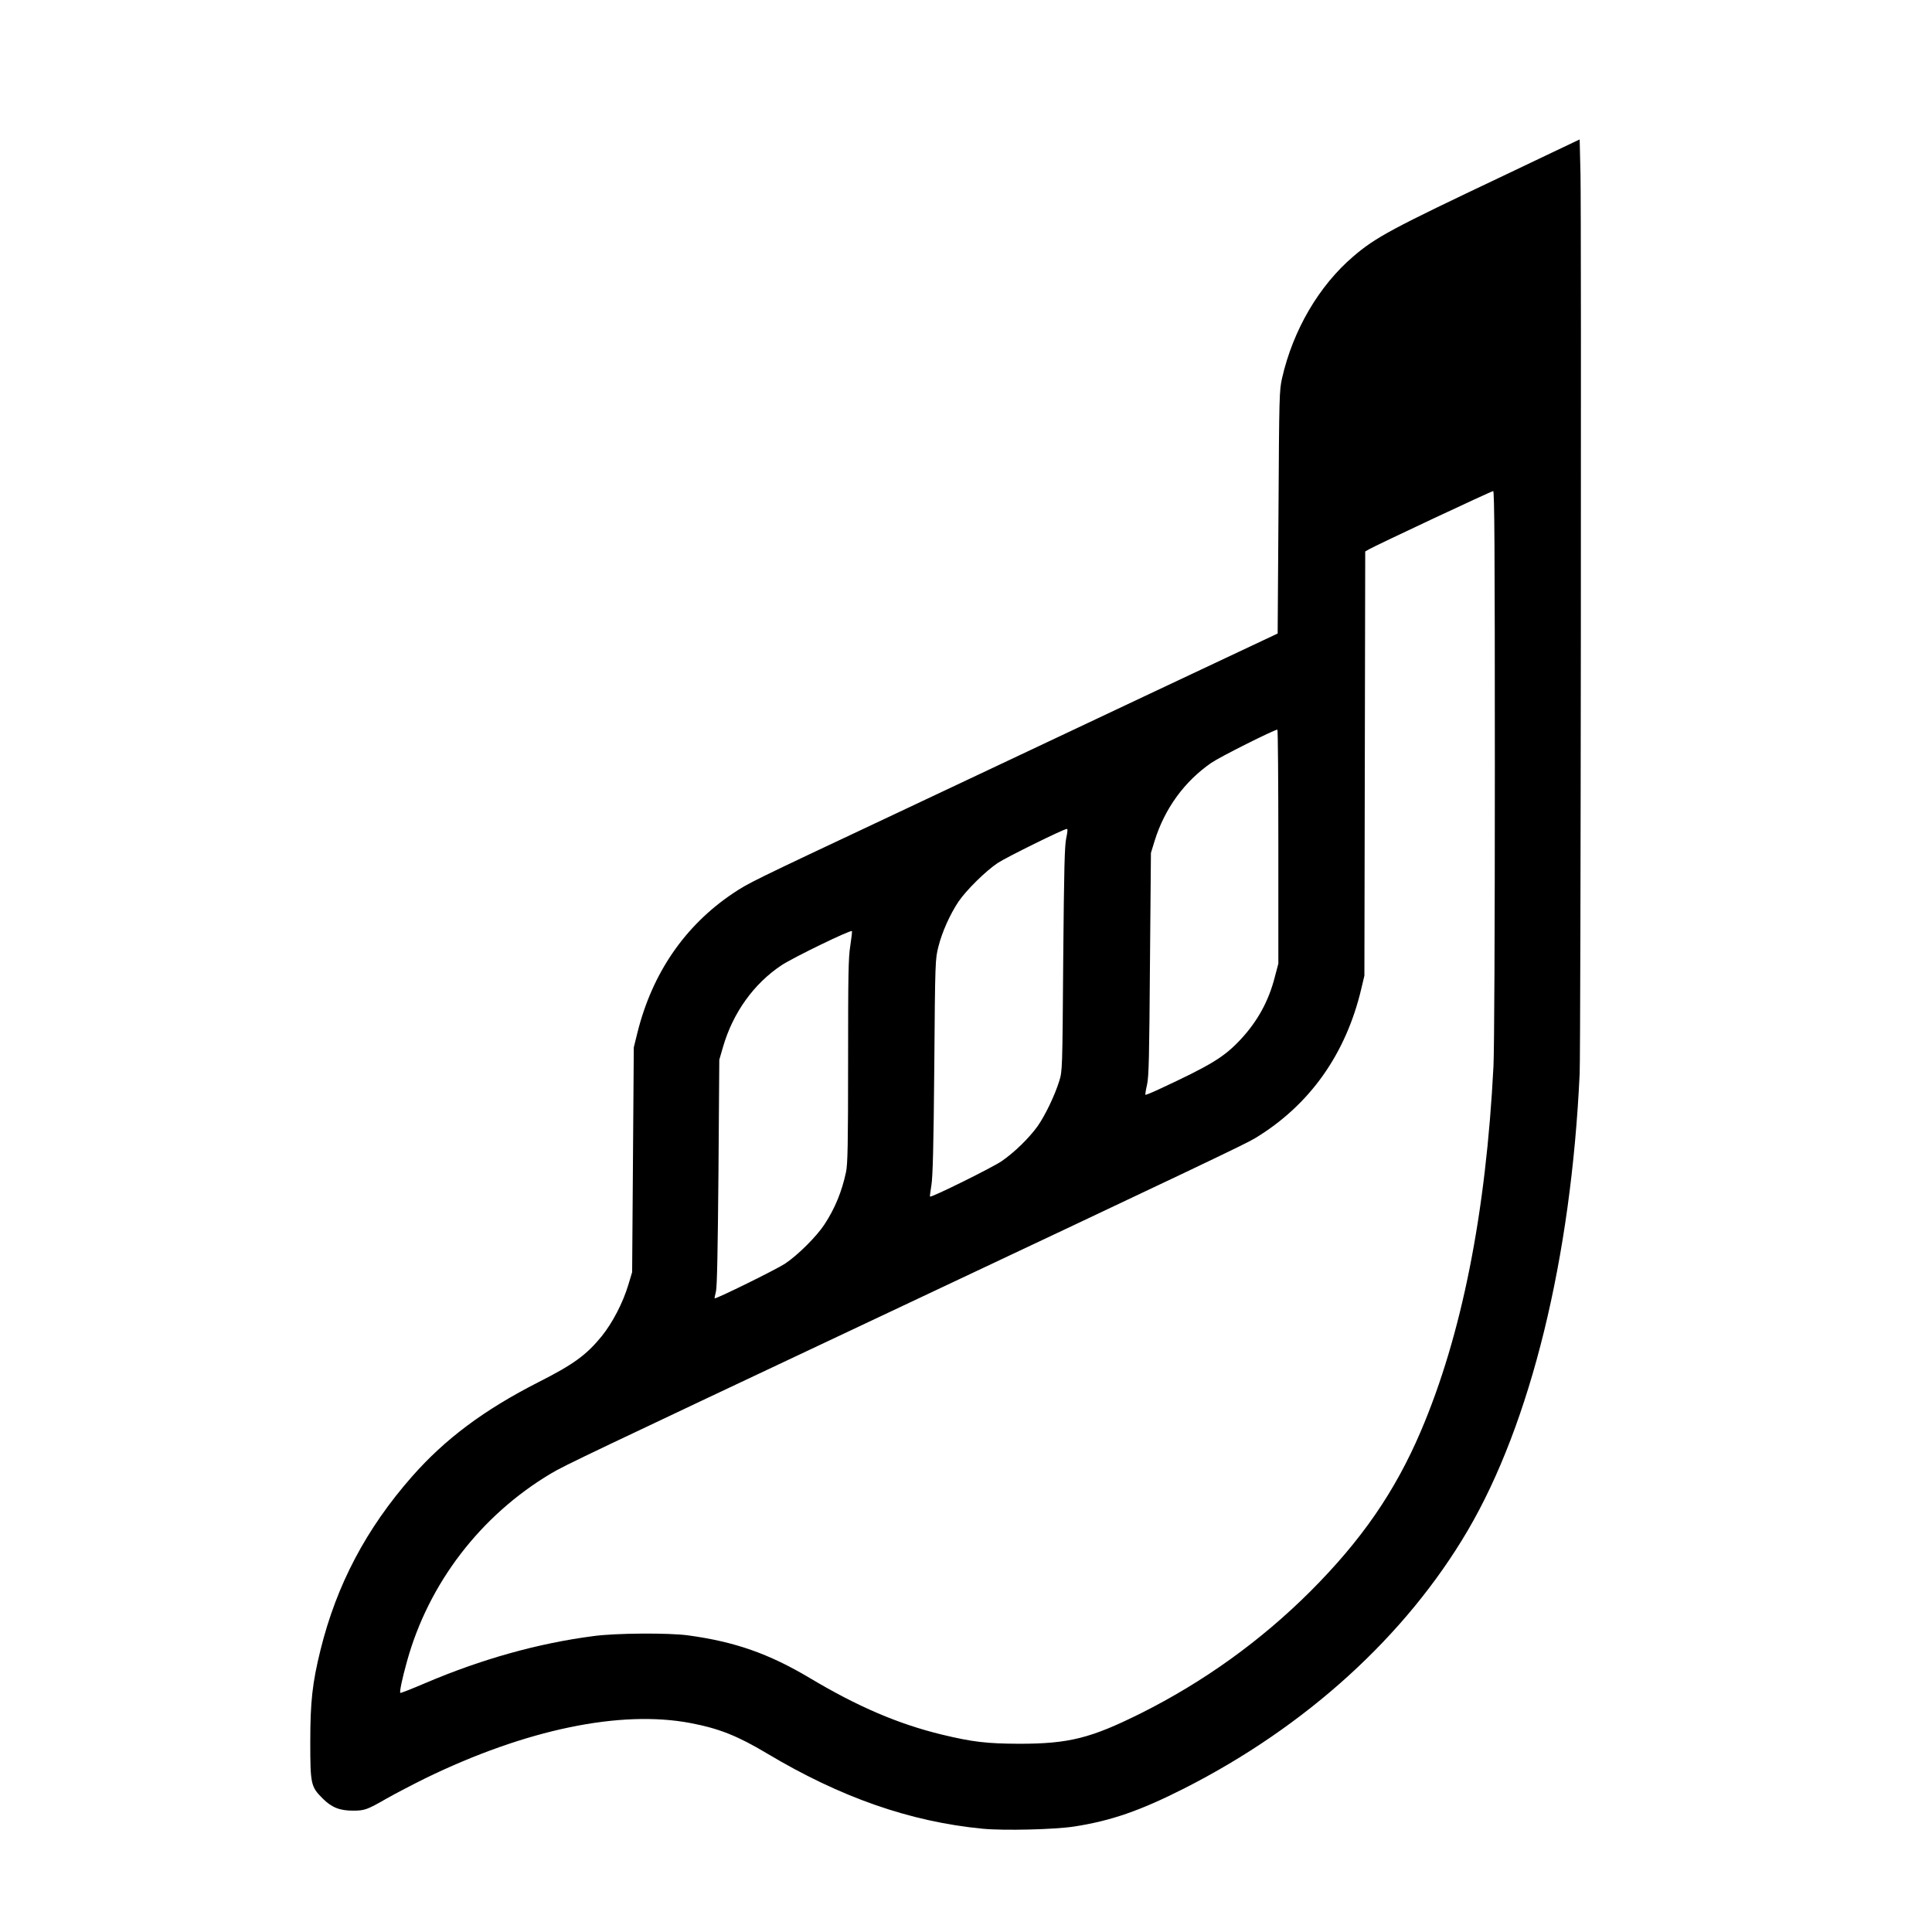 <?xml version="1.0" standalone="no"?>
<!DOCTYPE svg PUBLIC "-//W3C//DTD SVG 20010904//EN"
 "http://www.w3.org/TR/2001/REC-SVG-20010904/DTD/svg10.dtd">
<svg version="1.0" xmlns="http://www.w3.org/2000/svg"
 width="1401pt" height="1401pt" viewBox="0 0 1401 1401"
 preserveAspectRatio="xMidYMid meet">
<g transform="translate(0,1401) scale(0.1,-0.1)"
fill="#000000" stroke="none">
<path d="M11270 12911 c-102 -49 -266 -127 -365 -174 -810 -384 -929 -447
-1092 -587 -248 -212 -436 -532 -516 -882 -20 -90 -21 -122 -26 -972 l-6 -880
-930 -438 c-511 -242 -1351 -637 -1865 -880 -1035 -487 -1038 -489 -1156 -567
-348 -234 -585 -579 -692 -1011 l-26 -105 -6 -815 -6 -815 -27 -90 c-40 -133
-115 -277 -194 -375 -110 -135 -204 -204 -455 -331 -397 -202 -679 -412 -921
-687 -332 -378 -546 -784 -663 -1257 -59 -239 -74 -375 -74 -666 0 -306 4
-325 89 -410 66 -66 124 -89 221 -89 84 0 103 7 242 87 62 35 190 102 283 148
728 354 1414 497 1923 400 206 -39 341 -93 552 -219 535 -320 1039 -496 1565
-547 154 -15 525 -6 665 16 266 41 479 115 795 275 886 449 1609 1107 2058
1871 457 779 750 1974 812 3314 8 170 13 6193 6 6522 l-6 252 -185 -88z m-430
-4445 c0 -1209 -4 -2063 -10 -2187 -54 -1065 -230 -1953 -527 -2648 -187 -438
-430 -790 -802 -1162 -358 -357 -771 -654 -1226 -882 -365 -182 -523 -222
-885 -222 -235 1 -337 13 -558 66 -318 77 -612 203 -962 412 -294 175 -541
262 -880 308 -139 19 -523 17 -685 -5 -402 -52 -816 -168 -1223 -342 -96 -41
-177 -73 -179 -70 -7 7 14 106 49 231 157 565 533 1055 1042 1359 96 58 278
144 2371 1131 2372 1118 2660 1256 2736 1301 396 240 659 610 771 1086 l22 93
3 1538 3 1538 28 16 c52 30 887 422 900 422 9 1 12 -402 12 -1983z m-1570
-595 l0 -849 -26 -98 c-44 -173 -125 -320 -247 -451 -120 -129 -216 -187 -595
-363 -51 -24 -94 -41 -96 -39 -2 2 3 36 12 74 13 59 16 201 21 875 l7 805 27
88 c73 234 216 431 412 566 61 42 451 238 478 240 4 1 7 -381 7 -848z m-1538
62 c-12 -56 -16 -213 -22 -878 -6 -807 -6 -810 -29 -885 -32 -103 -102 -249
-157 -327 -62 -86 -166 -188 -260 -253 -67 -46 -511 -266 -520 -257 -2 1 3 39
10 82 10 60 16 280 21 859 6 775 7 780 30 872 27 107 84 233 145 325 57 84
198 223 285 281 64 42 475 245 501 247 7 1 6 -20 -4 -66z m-1566 -781 c-14
-84 -16 -214 -16 -835 0 -611 -3 -748 -15 -806 -30 -141 -80 -264 -157 -381
-57 -87 -196 -225 -286 -284 -62 -41 -502 -258 -510 -251 -1 1 3 24 10 51 8
34 13 301 18 864 l6 815 27 93 c72 248 223 459 425 593 87 57 505 260 510 247
2 -4 -4 -52 -12 -106z"/>
</g>
</svg>
